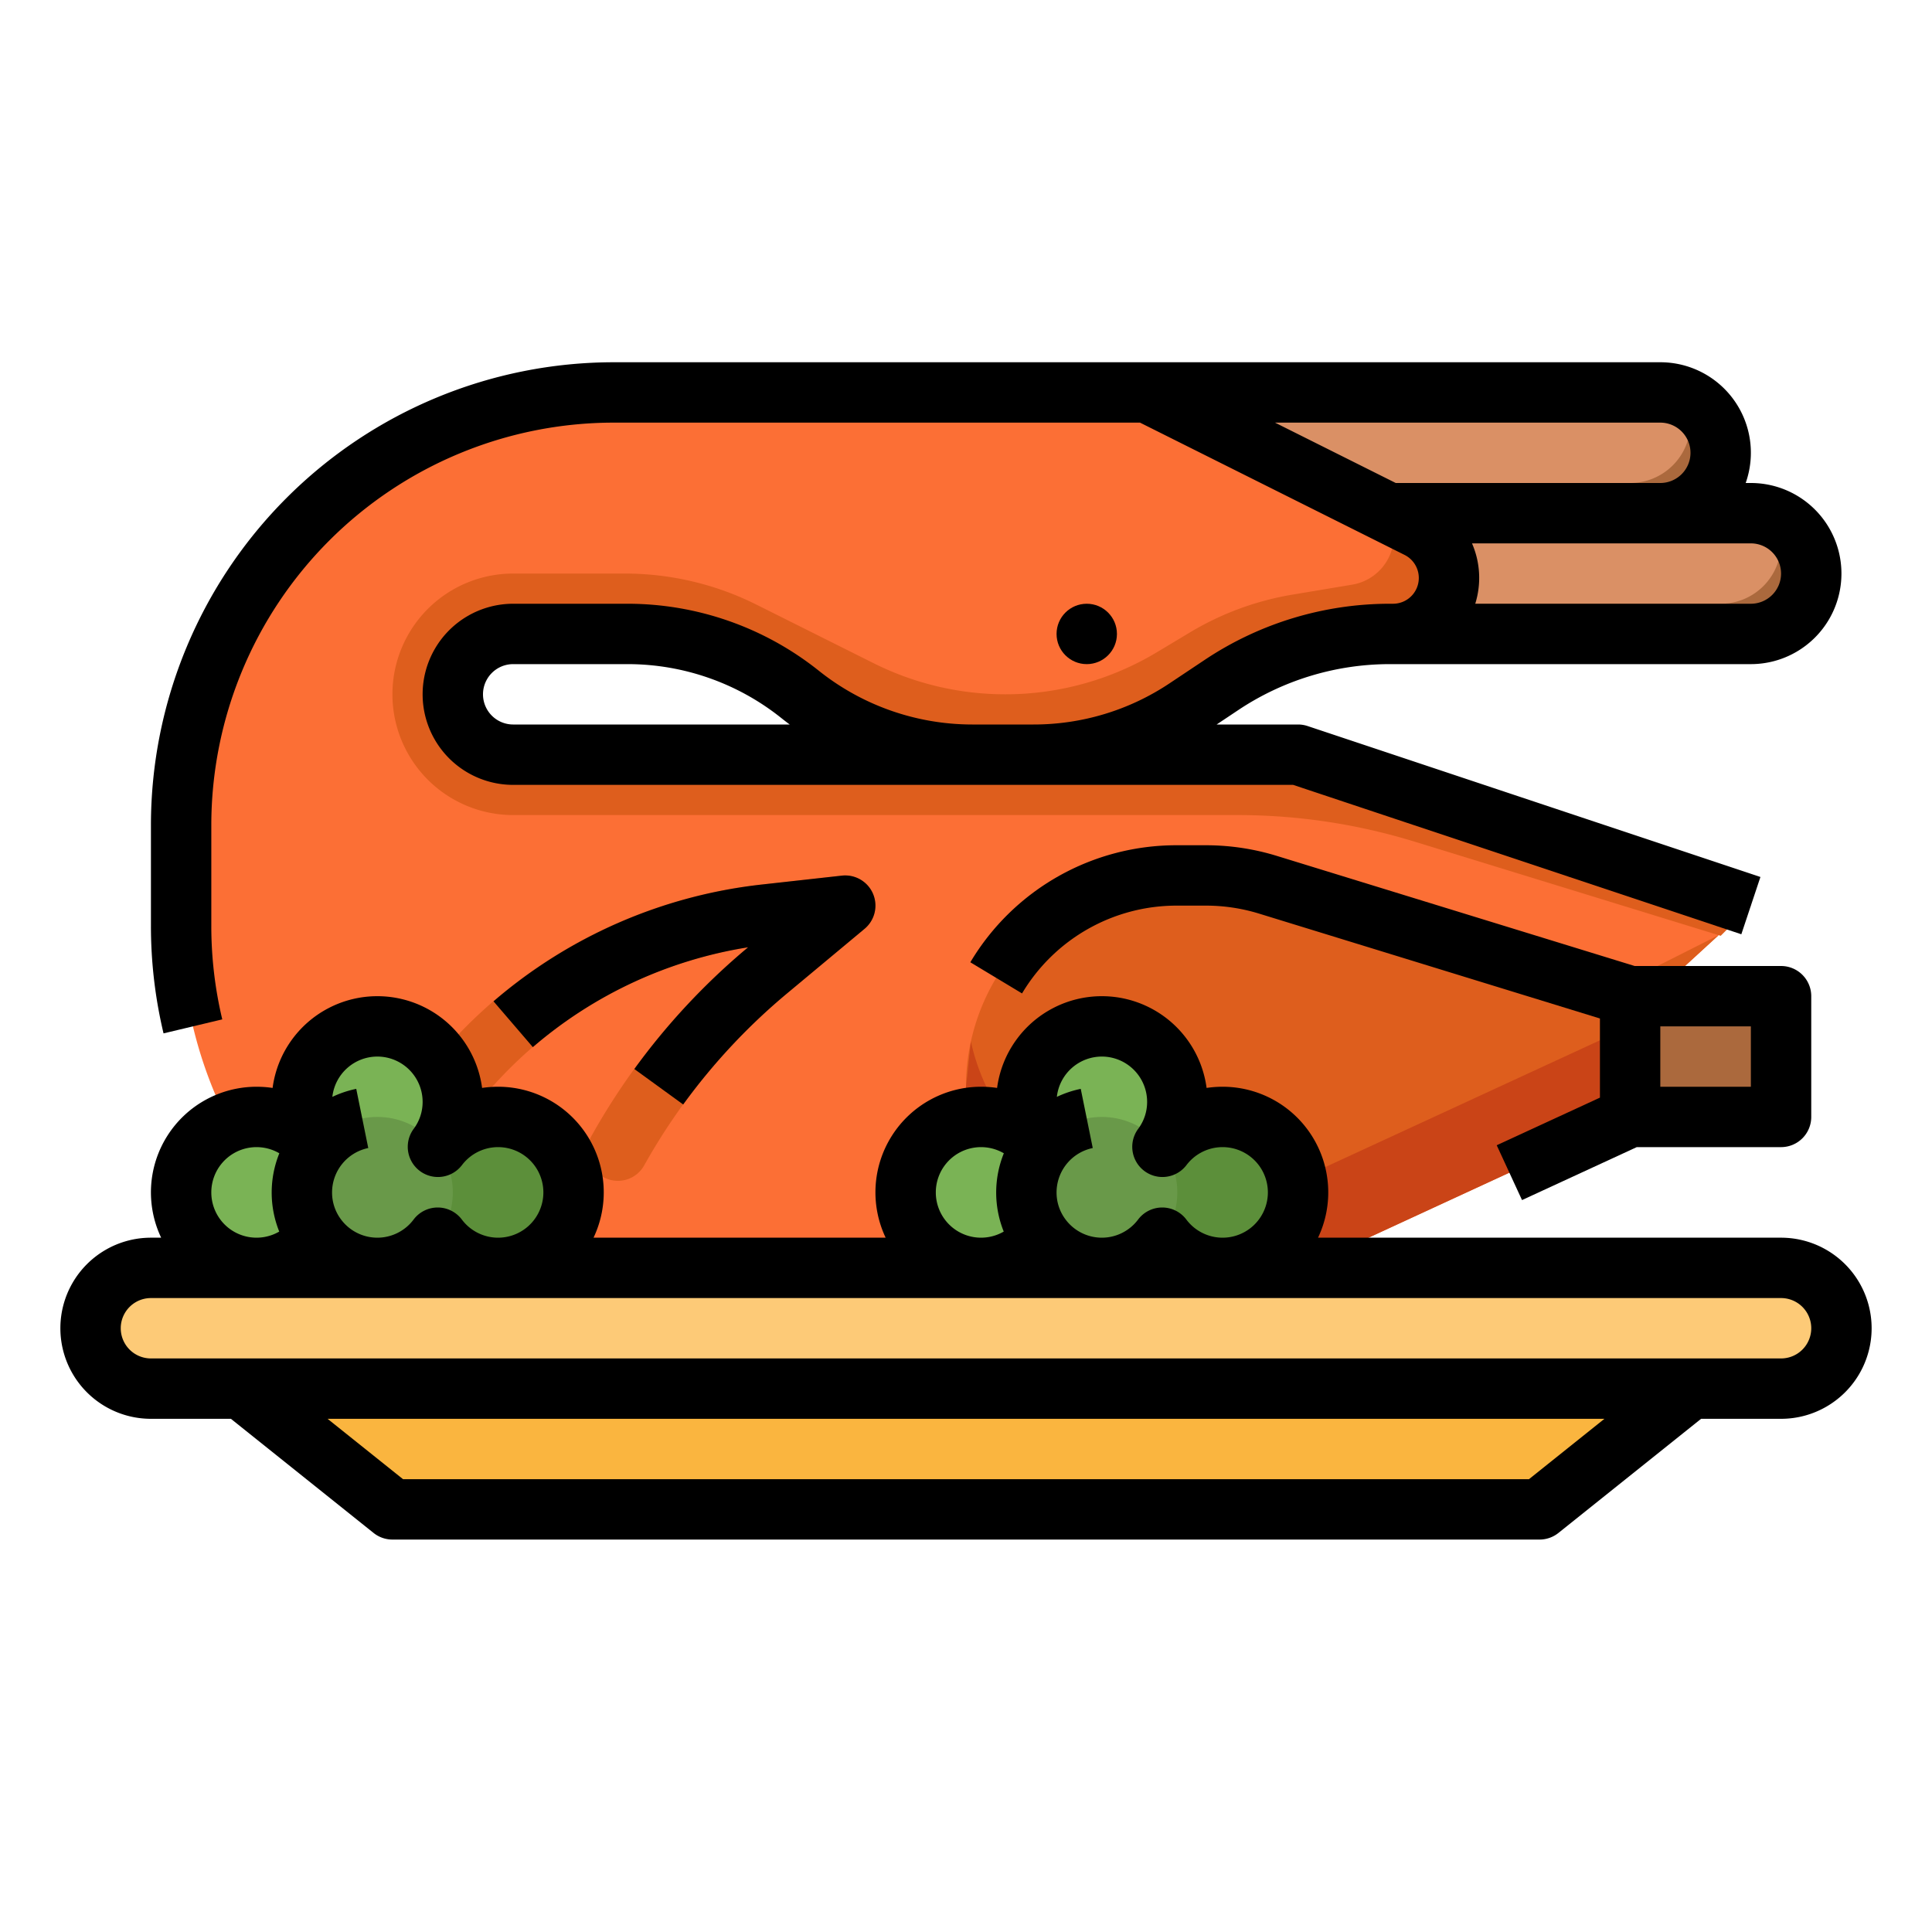 <?xml version="1.0"?>
<svg xmlns="http://www.w3.org/2000/svg" viewBox="0 0 512 512" width="512" height="512"><g id="Fill_out_line" data-name="Fill out line"><path d="M480,152a15.978,15.978,0,0,1-16,16H352V136H464a15.735,15.735,0,0,1,6.58,1.42A15.973,15.973,0,0,1,480,152Z" style="fill:#da9065"/><path d="M456,120a15.978,15.978,0,0,1-16,16H304V104H440a15.735,15.735,0,0,1,6.58,1.42A15.973,15.973,0,0,1,456,120Z" style="fill:#da9065"/><path d="M480,152a15.978,15.978,0,0,1-16,16H352v-8H456a15.992,15.992,0,0,0,14.58-22.58A15.973,15.973,0,0,1,480,152Z" style="fill:#ab693d"/><path d="M456,120a15.978,15.978,0,0,1-16,16H304v-8H432a15.992,15.992,0,0,0,14.58-22.58A15.973,15.973,0,0,1,456,120Z" style="fill:#ab693d"/><path d="M344,200H273.89a73.034,73.034,0,0,0,40.5-12.26l9.3-6.2a80.594,80.594,0,0,1,44.72-13.54h.44a15.044,15.044,0,0,0,14.93-12.263,14.827,14.827,0,0,0-7.98-15.837L368,136l-64-32H162.6A114.6,114.6,0,0,0,48,218.6V245.4A114.598,114.598,0,0,0,162.6,360H264l54.014-16.62a232,232,0,0,0,88.538-50.719L455.46,247.83,464,240ZM124.68,172.68A15.988,15.988,0,0,1,136,168h30.39A73,73,0,0,1,212,184a73.059,73.059,0,0,0,45.61,16H136a16.009,16.009,0,0,1-11.32-27.32Z" style="fill:#fc6f35"/><path d="M455.46,247.83,406.552,292.661a232,232,0,0,1-88.538,50.719L264,360H162.6a114.57,114.57,0,0,1-92.12-46.44A114.612,114.612,0,0,0,138.6,336H240l104-32Z" style="fill:#de5e1d"/><path d="M160.17,312.085h0a8.019,8.019,0,0,1-3.392-11.097,177.851,177.851,0,0,1,41.474-49.946,114.696,114.696,0,0,0-67.104,36.214,8.019,8.019,0,0,1-10.948.904h0a7.983,7.983,0,0,1-.972-11.581,130.7,130.7,0,0,1,82.799-42.188l20.777-2.308a8.272,8.272,0,0,1,8.057,3.804,8.001,8.001,0,0,1-1.741,10.258l-20.515,17.096a161.943,161.943,0,0,0-37.9,45.623A7.979,7.979,0,0,1,160.17,312.085Z" style="fill:#de5e1d"/><path d="M432,264v32l-92.83,42.85A56.116,56.116,0,0,1,315.7,344H312a56,56,0,1,1,0-112h7.58a55.777,55.777,0,0,1,16.47,2.48Z" style="fill:#de5e1d"/><rect x="432" y="264" width="40" height="32" style="fill:#ba8b5d"/><path d="M257.29,276A56.017,56.017,0,0,0,312,320h3.7a56.116,56.116,0,0,0,23.47-5.15L432,272v24l-92.83,42.85A56.116,56.116,0,0,1,315.7,344H312a55.997,55.997,0,0,1-56-56Z" style="fill:#ca4417"/><rect x="432" y="272" width="40" height="24" style="fill:#ab693d"/><path d="M344,200H273.89a73.034,73.034,0,0,0,40.5-12.26l9.3-6.2a80.594,80.594,0,0,1,44.72-13.54h.76a14.831,14.831,0,0,0,6.63-28.1L368,136a13.21,13.21,0,0,1-9.65,18.94l-15.75,2.63a77.563,77.563,0,0,0-27.29,10.05l-8.79,5.27A77.969,77.969,0,0,1,266.41,184H266.4a77.968,77.968,0,0,1-34.86-8.23l-31.08-15.54A77.968,77.968,0,0,0,165.6,152H136a32,32,0,1,0,0,64H327.94A159.639,159.639,0,0,1,374.99,223.08l80.47,24.75L456,248l8-8Zm-208,0a16,16,0,1,1,0-32h30.39A73,73,0,0,1,212,184a73.059,73.059,0,0,0,45.61,16Z" style="fill:#de5e1d"/><path d="M152,316a20,20,0,0,1-36,12,20,20,0,0,1-32,0,20,20,0,1,1-.03-24.04,20,20,0,1,1,32.06,0A20,20,0,0,1,152,316Z" style="fill:#7ab355"/><circle cx="132" cy="316" r="20" style="fill:#5c8f3a"/><circle cx="100" cy="316" r="20" style="fill:#699949"/><path d="M344,316a20,20,0,0,1-36,12,20,20,0,0,1-32,0,20,20,0,1,1-.03-24.04,20,20,0,1,1,32.06,0A20,20,0,0,1,344,316Z" style="fill:#7ab355"/><circle cx="324" cy="316" r="20" style="fill:#5c8f3a"/><circle cx="292" cy="316" r="20" style="fill:#699949"/><rect x="24" y="336" width="464" height="32" rx="16" ry="16" style="fill:#fdca77"/><polygon points="408 400 104 400 64 368 448 368 408 400" style="fill:#fab53f"/><path d="M472,328H349.293A27.991,27.991,0,0,0,324,288a28.626,28.626,0,0,0-4.241.314,28.003,28.003,0,0,0-55.518,0A28.626,28.626,0,0,0,260,288a27.991,27.991,0,0,0-25.293,40H157.293A27.991,27.991,0,0,0,132,288a28.626,28.626,0,0,0-4.241.314,28.003,28.003,0,0,0-55.518,0A28.626,28.626,0,0,0,68,288a27.991,27.991,0,0,0-25.293,40H40a24,24,0,0,0,0,48H61.194l37.809,30.247A8,8,0,0,0,104,408H408a8,8,0,0,0,4.998-1.753L450.806,376H472a24,24,0,0,0,0-48ZM292,280a12.013,12.013,0,0,1,12,12,11.884,11.884,0,0,1-2.377,7.17,8,8,0,0,0,12.794,9.607,12,12,0,1,1-.021,14.418,8,8,0,0,0-12.793,0,12,12,0,0,1-19.207,0l-.012-.014A11.888,11.888,0,0,1,280,316a12.027,12.027,0,0,1,9.591-11.76l-3.182-15.68a27.671,27.671,0,0,0-6.333,2.125A12.014,12.014,0,0,1,292,280Zm-44,36a11.986,11.986,0,0,1,18.027-10.366,27.72,27.72,0,0,0-.027,20.746A11.984,11.984,0,0,1,248,316ZM100,280a12.013,12.013,0,0,1,12,12,11.884,11.884,0,0,1-2.377,7.17,8,8,0,0,0,12.794,9.607,12,12,0,1,1-.021,14.418,8,8,0,0,0-12.793,0,12,12,0,0,1-19.207,0l-.012-.014A11.888,11.888,0,0,1,88,316a12.027,12.027,0,0,1,9.591-11.76l-3.182-15.68a27.67,27.67,0,0,0-6.333,2.125A12.014,12.014,0,0,1,100,280ZM56,316a11.986,11.986,0,0,1,18.027-10.366,27.72,27.72,0,0,0-.026,20.746A11.984,11.984,0,0,1,56,316Zm349.194,76H106.806L86.806,376H425.194ZM472,360H40a8,8,0,0,1,0-16H472a8,8,0,0,1,0,16Z"/><path d="M396.647,303.506l6.705,14.527L433.757,304H472a8,8,0,0,0,8-8V264a8,8,0,0,0-8-8H433.204l-94.803-29.17A63.949,63.949,0,0,0,319.58,224H312A63.552,63.552,0,0,0,257.148,255.011l13.704,8.258A47.677,47.677,0,0,1,312,240h7.58a47.94,47.94,0,0,1,14.116,2.123L424,269.908v20.974ZM464,288H440V272h24Z"/><path d="M58.903,270.145A106.795,106.795,0,0,1,56,245.403V218.597A106.717,106.717,0,0,1,162.596,112H302.111l70.111,35.056A6.833,6.833,0,0,1,369.167,160h-.761a88.333,88.333,0,0,0-49.152,14.882l-9.297,6.199A64.81,64.81,0,0,1,273.893,192H257.612a65.249,65.249,0,0,1-40.615-14.247A81.307,81.307,0,0,0,166.388,160H136a24,24,0,0,0,0,48H342.702l118.769,39.59,5.06-15.18-120-40A8.012,8.012,0,0,0,344,192H322.422l5.708-3.806A72.386,72.386,0,0,1,368.406,176H464a24,24,0,0,0,0-48h-1.376A23.991,23.991,0,0,0,440,96H162.596A122.736,122.736,0,0,0,40,218.597v26.807a122.812,122.812,0,0,0,3.339,28.452ZM136,192a8,8,0,0,1,0-16h30.388a65.249,65.249,0,0,1,40.615,14.247q1.121.896,2.274,1.753Zm336-40a8.009,8.009,0,0,1-8,8H390.955a22.954,22.954,0,0,0-.858-16H464A8.009,8.009,0,0,1,472,152Zm-24-32a8.009,8.009,0,0,1-8,8H369.888l-32-16H440A8.009,8.009,0,0,1,448,120Z"/><circle cx="288" cy="168" r="8"/><path d="M168.104,283.3l12.947,9.4a163.219,163.219,0,0,1,27.556-29.459l20.515-17.096a8,8,0,0,0-6.005-14.097l-21.089,2.343a131.158,131.158,0,0,0-71.24,30.972L141.211,277.502a115.174,115.174,0,0,1,57.039-26.458A179.195,179.195,0,0,0,168.104,283.3Z"/></g></svg>
